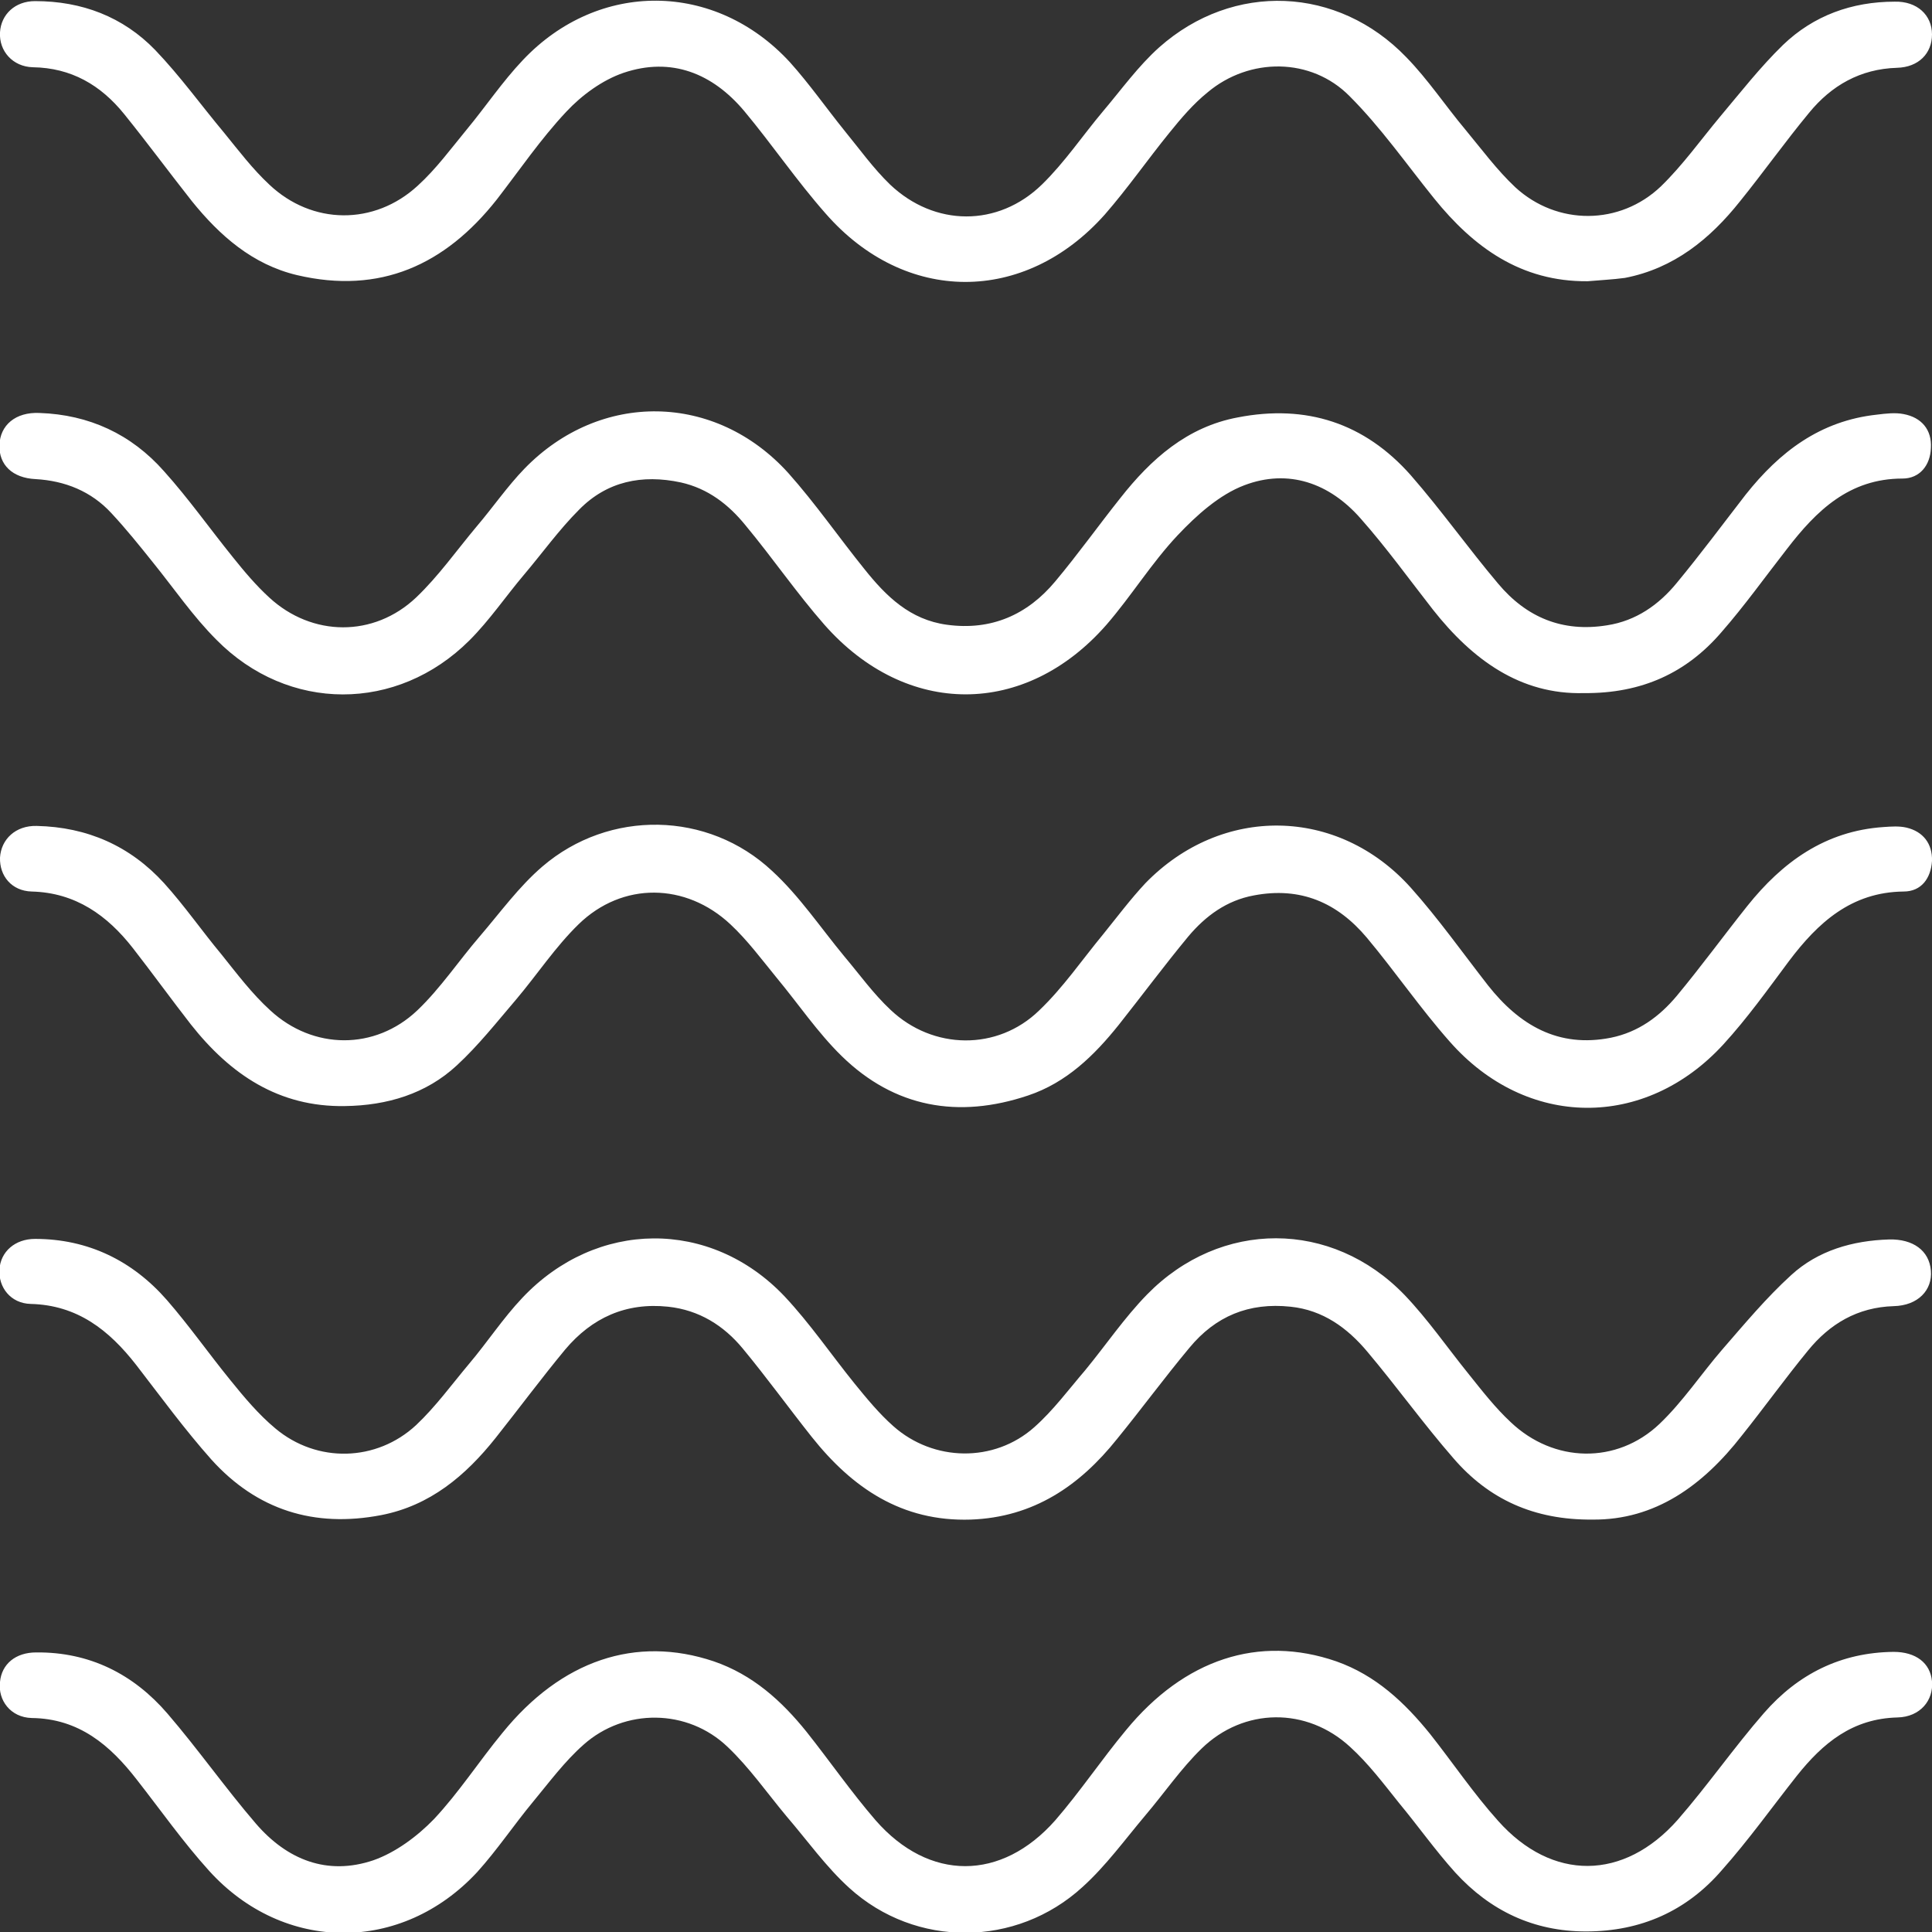 <svg width="146" height="146" viewBox="0 0 146 146" fill="none" xmlns="http://www.w3.org/2000/svg">
<rect x="0" y="0" width="146" height="146" fill="#333333" stroke="none"/>
<g clip-path="url(#clip0_7_423)">
<path d="M120.356 114.834C115.9 114.876 112.495 113.28 109.847 110.214C107.577 107.61 105.559 104.796 103.331 102.15C101.817 100.344 99.968 98.999 97.529 98.747C94.377 98.411 91.854 99.462 89.879 101.856C87.987 104.124 86.263 106.476 84.413 108.744C81.597 112.272 78.108 114.666 73.357 114.834C68.145 115.002 64.403 112.44 61.334 108.576C59.569 106.35 57.929 104.082 56.121 101.898C54.692 100.175 52.843 98.999 50.488 98.747C47.293 98.411 44.729 99.588 42.711 101.982C40.904 104.166 39.222 106.434 37.456 108.66C35.186 111.516 32.496 113.784 28.797 114.498C23.752 115.464 19.422 114.12 15.975 110.298C13.957 108.03 12.149 105.552 10.3 103.158C8.24 100.512 5.843 98.621 2.312 98.537C0.799 98.495 -0.126 97.277 -0.042 95.933C0.042 94.589 1.135 93.623 2.648 93.623C6.642 93.623 10.005 95.261 12.612 98.243C14.293 100.175 15.764 102.276 17.404 104.292C18.455 105.594 19.548 106.896 20.809 107.946C23.962 110.592 28.46 110.466 31.445 107.694C32.916 106.308 34.135 104.628 35.439 103.074C36.826 101.436 38.003 99.629 39.474 98.075C45.065 92.153 53.683 92.069 59.274 97.949C61.208 100.007 62.806 102.36 64.571 104.544C65.496 105.678 66.421 106.812 67.514 107.778C70.541 110.466 75.123 110.55 78.15 107.862C79.579 106.602 80.756 105.006 82.017 103.536C83.573 101.646 84.96 99.588 86.684 97.823C92.233 92.153 100.64 92.153 106.147 97.865C107.913 99.713 109.384 101.856 110.982 103.83C111.991 105.09 113 106.392 114.177 107.484C117.414 110.55 122.164 110.676 125.401 107.61C127.167 105.93 128.554 103.83 130.151 101.982C131.833 100.049 133.473 98.075 135.364 96.353C137.382 94.505 139.989 93.749 142.763 93.665C144.571 93.623 145.79 94.505 145.916 96.017C146.042 97.487 144.949 98.663 143.099 98.705C140.367 98.789 138.265 100.049 136.625 102.066C134.902 104.166 133.304 106.392 131.623 108.492C128.68 112.272 125.065 114.876 120.356 114.834Z" fill="white"/>
<path d="M119.684 52.377C114.891 52.503 111.276 49.857 108.291 46.077C106.484 43.766 104.76 41.372 102.826 39.188C100.472 36.5 97.361 35.408 94.04 36.668C92.149 37.382 90.425 38.936 88.996 40.448C87.02 42.548 85.507 45.026 83.615 47.211C77.477 54.225 68.481 54.225 62.301 47.211C60.199 44.816 58.392 42.17 56.332 39.692C55.071 38.138 53.515 36.92 51.455 36.458C48.513 35.828 45.864 36.374 43.762 38.516C42.249 40.028 40.988 41.792 39.6 43.43C38.213 45.069 36.994 46.875 35.481 48.387C30.016 53.847 21.776 53.847 16.353 48.345C14.587 46.581 13.158 44.48 11.561 42.506C10.552 41.246 9.543 39.986 8.408 38.768C6.894 37.13 4.919 36.332 2.691 36.206C0.925 36.122 -0.084 35.114 -0.042 33.644C2.81818e-05 32.132 1.177 31.124 2.985 31.208C6.726 31.334 9.921 32.804 12.401 35.618C14.251 37.676 15.849 39.944 17.614 42.128C18.455 43.178 19.338 44.228 20.347 45.153C23.584 48.135 28.25 48.177 31.445 45.153C33.126 43.556 34.514 41.582 36.027 39.776C37.246 38.348 38.339 36.752 39.642 35.408C45.36 29.528 54.062 29.654 59.569 35.744C61.629 38.054 63.394 40.616 65.328 43.01C66.968 45.069 68.775 46.833 71.55 47.211C74.913 47.673 77.645 46.455 79.747 43.934C81.471 41.876 83.026 39.692 84.666 37.634C86.978 34.694 89.71 32.258 93.536 31.544C98.707 30.536 103.121 31.964 106.61 35.912C108.922 38.558 110.94 41.414 113.21 44.102C115.354 46.664 118.086 47.799 121.449 47.253C123.635 46.917 125.359 45.699 126.704 44.06C128.512 41.876 130.194 39.608 131.917 37.382C134.481 34.148 137.55 31.796 141.838 31.334C142.511 31.25 143.225 31.166 143.856 31.292C145.201 31.544 146 32.468 145.916 33.854C145.874 35.156 145.075 36.164 143.772 36.164C139.736 36.164 137.256 38.6 135.028 41.498C133.388 43.598 131.833 45.782 130.067 47.799C127.461 50.823 124.098 52.419 119.684 52.377Z" fill="white"/>
<path d="M119.978 21.253C114.934 21.295 111.36 18.691 108.375 14.995C106.274 12.391 104.34 9.619 101.986 7.266C99.085 4.326 94.419 4.326 91.266 6.972C90.173 7.854 89.248 8.946 88.365 10.039C86.726 12.055 85.212 14.239 83.489 16.213C77.435 23.017 68.397 23.017 62.385 16.129C60.199 13.651 58.35 10.921 56.248 8.4C53.851 5.544 50.741 4.284 47.125 5.502C45.528 6.048 43.972 7.182 42.795 8.442C40.861 10.501 39.264 12.853 37.541 15.079C33.631 20.035 28.712 22.261 22.449 20.791C19.085 19.993 16.605 17.809 14.503 15.205C12.78 13.021 11.14 10.795 9.375 8.61C7.609 6.426 5.381 5.124 2.48 5.082C0.967 5.04 -0.084 3.864 5.99446e-06 2.436C0.084 1.092 1.135 0.084 2.648 0.084C6.18 0.084 9.291 1.26 11.729 3.78C13.62 5.754 15.218 7.98 16.942 10.039C18.035 11.383 19.085 12.769 20.347 13.945C23.584 17.011 28.292 17.053 31.571 14.029C32.958 12.769 34.093 11.215 35.27 9.787C36.7 8.064 37.961 6.174 39.516 4.536C45.233 -1.512 54.062 -1.428 59.695 4.704C61.166 6.342 62.427 8.148 63.815 9.871C64.95 11.257 66.001 12.727 67.262 13.945C70.625 17.137 75.417 17.179 78.738 13.945C80.462 12.265 81.807 10.248 83.362 8.4C84.75 6.762 86.011 4.998 87.608 3.57C93.2 -1.386 101.103 -1.05 106.274 4.326C107.913 6.006 109.216 7.98 110.73 9.787C111.949 11.257 113.126 12.853 114.513 14.155C117.666 17.053 122.416 17.053 125.527 14.071C127.167 12.475 128.512 10.585 129.983 8.82C131.539 6.972 133.01 5.082 134.734 3.402C137.046 1.176 139.946 0.126 143.183 0.126C144.865 0.084 146 1.134 146 2.604C146 4.032 144.991 5.082 143.352 5.124C140.577 5.208 138.391 6.468 136.71 8.526C134.902 10.711 133.262 13.021 131.497 15.205C129.227 18.061 126.494 20.287 122.795 21.001C121.87 21.127 120.903 21.169 119.978 21.253Z" fill="white"/>
<path d="M26.064 83.585C21.061 83.669 17.404 81.191 14.419 77.41C12.948 75.52 11.519 73.546 10.047 71.656C8.113 69.178 5.717 67.456 2.396 67.372C0.883 67.33 -0.042 66.196 3.19621e-05 64.81C0.084 63.423 1.177 62.373 2.775 62.415C6.6 62.499 9.837 63.928 12.401 66.742C13.957 68.464 15.26 70.354 16.731 72.118C17.909 73.588 19.044 75.1 20.431 76.36C23.668 79.342 28.334 79.384 31.529 76.36C33.295 74.68 34.682 72.58 36.279 70.732C37.793 68.968 39.222 66.994 40.988 65.482C46.032 61.155 53.515 61.281 58.35 65.818C60.41 67.708 62.007 70.102 63.815 72.286C64.95 73.63 66.001 75.1 67.304 76.318C70.499 79.342 75.375 79.426 78.528 76.36C80.336 74.638 81.765 72.538 83.362 70.606C84.413 69.304 85.422 67.96 86.558 66.742C92.317 60.819 101.103 60.945 106.61 67.078C108.712 69.43 110.519 71.992 112.453 74.47C114.807 77.452 117.75 79.216 121.744 78.418C123.804 77.998 125.401 76.822 126.704 75.268C128.554 73.042 130.236 70.732 132.043 68.464C134.692 65.146 137.929 62.794 142.343 62.499C142.931 62.457 143.52 62.415 144.066 62.541C145.327 62.835 146.042 63.76 146 65.062C145.916 66.364 145.201 67.372 143.856 67.372C139.904 67.414 137.382 69.724 135.196 72.622C133.599 74.764 132.043 76.948 130.236 78.922C124.308 85.391 115.354 85.307 109.553 78.712C107.325 76.192 105.433 73.42 103.289 70.858C101.061 68.212 98.286 66.994 94.755 67.666C92.695 68.044 91.098 69.22 89.794 70.774C87.987 72.958 86.305 75.226 84.54 77.452C82.69 79.762 80.588 81.82 77.687 82.787C72.433 84.551 67.598 83.711 63.604 79.804C61.797 78.04 60.325 75.856 58.686 73.882C57.551 72.496 56.5 71.068 55.197 69.85C51.834 66.7 47.041 66.616 43.72 69.85C41.955 71.572 40.609 73.63 39.012 75.52C37.541 77.242 36.153 79.006 34.514 80.518C32.202 82.66 29.259 83.543 26.064 83.585Z" fill="white"/>
<path d="M119.852 145.958C115.9 145.958 112.621 144.404 109.973 141.506C108.46 139.826 107.156 137.978 105.727 136.255C104.55 134.785 103.415 133.273 102.028 132.013C98.749 128.989 93.998 129.031 90.803 132.139C89.248 133.651 87.987 135.499 86.558 137.18C85.002 139.028 83.573 141.002 81.807 142.598C76.805 147.176 69.195 147.218 64.193 142.682C62.427 141.086 60.998 139.07 59.443 137.263C57.971 135.499 56.626 133.567 54.986 132.013C51.96 129.115 47.209 129.073 44.099 131.845C42.669 133.105 41.492 134.701 40.273 136.171C38.844 137.894 37.583 139.784 36.069 141.464C30.352 147.638 21.44 147.596 15.806 141.38C13.831 139.196 12.149 136.801 10.341 134.491C8.324 131.887 5.97 129.871 2.396 129.829C0.799 129.787 -0.168 128.485 3.42242e-05 127.099C0.126 125.755 1.177 124.873 2.733 124.873C6.768 124.831 10.089 126.511 12.654 129.493C14.966 132.181 17.026 135.121 19.338 137.81C21.692 140.54 24.719 141.758 28.208 140.582C29.89 139.994 31.529 138.776 32.79 137.474C34.682 135.457 36.195 133.105 37.961 130.963C42.417 125.461 48.05 123.571 53.935 125.545C56.878 126.553 59.064 128.527 60.956 130.879C62.722 133.105 64.319 135.415 66.169 137.558C70.204 142.178 75.669 142.178 79.747 137.558C81.639 135.373 83.236 132.979 85.086 130.753C89.5 125.377 95.133 123.529 100.977 125.545C103.961 126.595 106.147 128.653 108.081 131.047C109.805 133.231 111.36 135.541 113.21 137.6C117.288 142.178 122.711 142.136 126.788 137.516C129.058 134.911 131.034 132.055 133.304 129.451C135.869 126.511 139.106 124.873 143.099 124.831C144.781 124.831 145.874 125.671 146 127.057C146.126 128.485 145.117 129.745 143.394 129.787C139.989 129.871 137.76 131.719 135.785 134.197C133.893 136.591 132.127 139.07 130.109 141.338C127.461 144.404 124.014 145.958 119.852 145.958Z" fill="white"/>
</g>
<defs>
<clipPath id="clip0_7_423">
<rect width="146" height="146" fill="white"/>
</clipPath>
</defs>
</svg>
